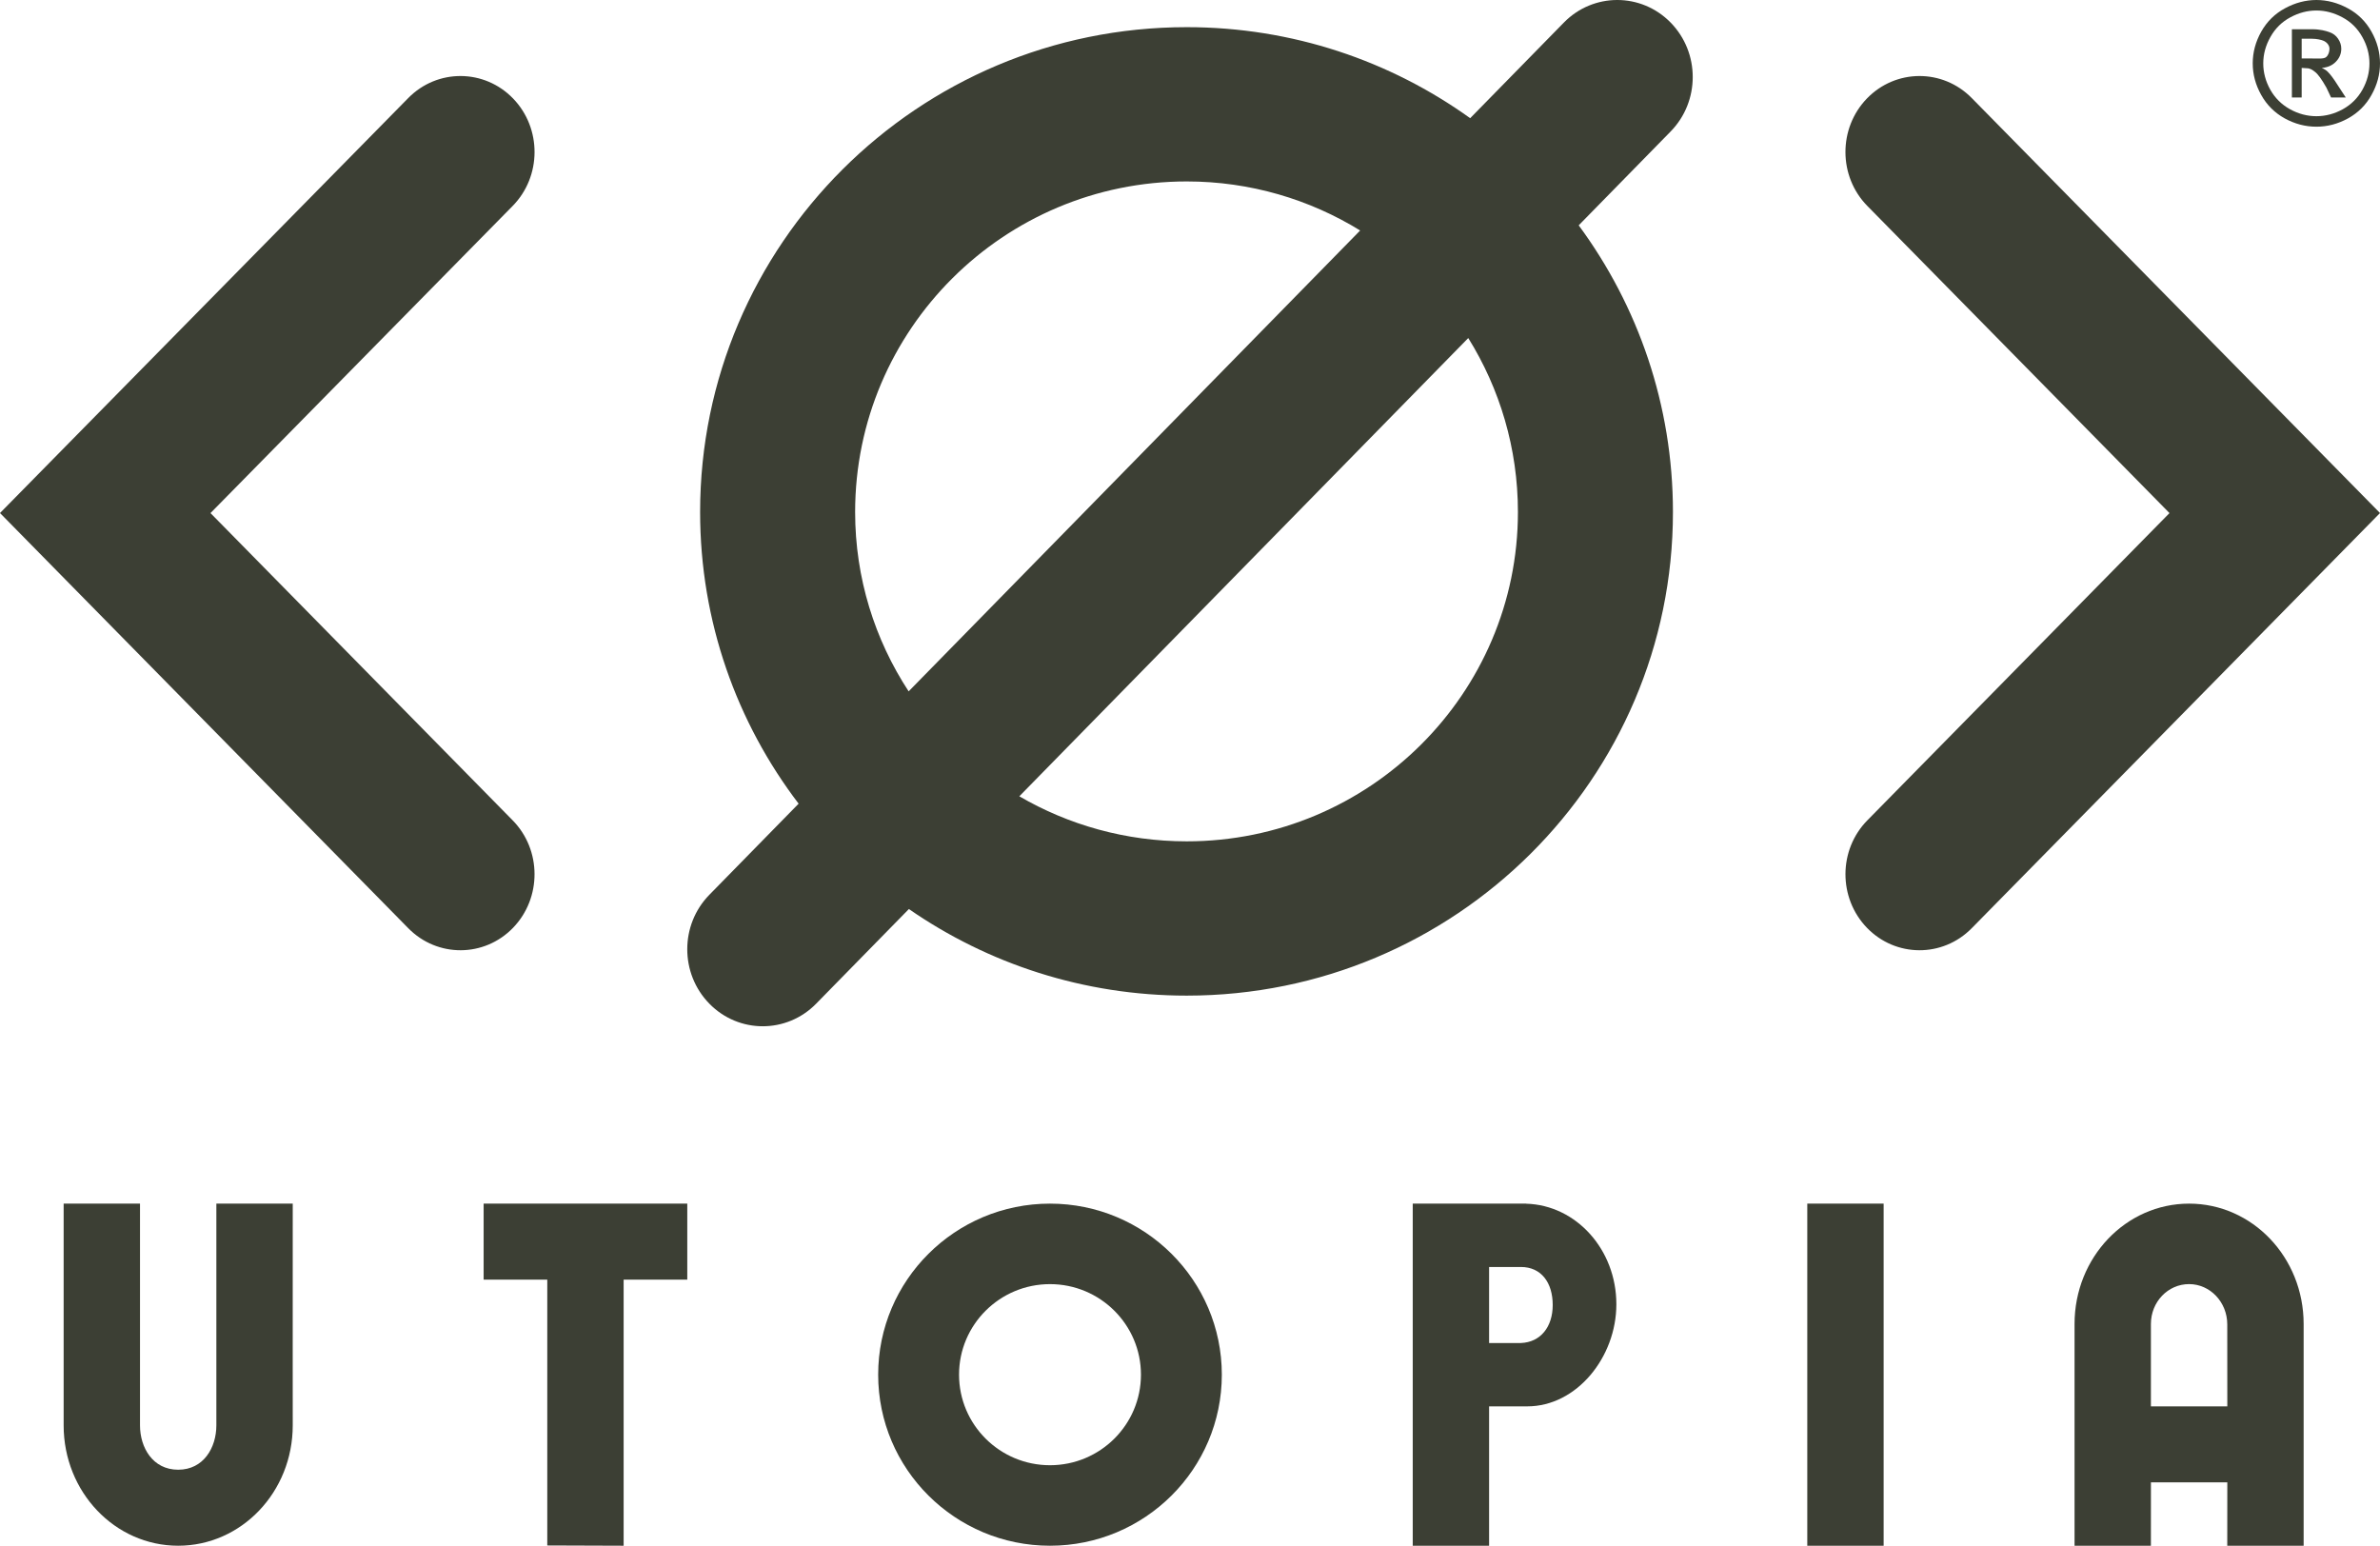 <svg width="97" height="63" viewBox="0 0 97 63" fill="none" xmlns="http://www.w3.org/2000/svg">
<g clip-path="url(#clip0_737_517)">
<path fill-rule="evenodd" clip-rule="evenodd" d="M28.912 36.468C27.71 37.694 27.71 39.683 28.912 40.909C30.113 42.135 32.063 42.134 33.263 40.908L37.043 37.05C40.254 39.274 44.157 40.579 48.367 40.579C59.305 40.579 68.183 31.742 68.183 20.869C68.183 16.503 66.757 12.46 64.342 9.184L68.088 5.36C69.29 4.134 69.29 2.145 68.088 0.919C66.887 -0.307 64.937 -0.306 63.737 0.92L59.919 4.817C56.667 2.483 52.678 1.107 48.367 1.107C37.405 1.107 28.534 9.979 28.534 20.869C28.534 25.331 30.029 29.45 32.549 32.756L28.912 36.468ZM41.544 32.455C43.546 33.621 45.877 34.291 48.367 34.291C55.818 34.291 61.865 28.268 61.865 20.869C61.865 18.269 61.123 15.839 59.841 13.778L41.544 32.455ZM55.435 9.394L37.033 28.178C35.654 26.073 34.852 23.562 34.852 20.869C34.852 13.438 40.908 7.395 48.367 7.395C50.956 7.395 53.378 8.127 55.435 9.394Z" fill="#3C3F34"/>
<path d="M2.594 58.094V49.057H5.706V58.094C5.706 59 6.225 59.902 7.262 59.902C8.299 59.902 8.818 59 8.818 58.094V49.057H11.931C11.93 51.018 11.93 53.43 11.93 55.529L11.931 58.094C11.931 60.81 9.839 63 7.262 63C4.685 63 2.594 60.81 2.594 58.094Z" fill="#3C3F34"/>
<path d="M22.305 62.989V52.156H19.711V49.057H28.011V52.156H25.417V63L22.305 62.989Z" fill="#3C3F34"/>
<path fill-rule="evenodd" clip-rule="evenodd" d="M42.793 49.057C38.928 49.057 35.791 52.181 35.791 56.028C35.791 59.877 38.928 63 42.793 63C46.66 63 49.797 59.877 49.797 56.028C49.797 52.181 46.66 49.057 42.793 49.057ZM42.793 52.338C44.84 52.338 46.501 53.992 46.501 56.028C46.501 58.066 44.84 59.719 42.793 59.719C40.747 59.719 39.087 58.066 39.087 56.028C39.087 53.992 40.747 52.338 42.793 52.338Z" fill="#3C3F34"/>
<path d="M73.658 49.057V63H76.77V49.057H73.658Z" fill="#3C3F34"/>
<path fill-rule="evenodd" clip-rule="evenodd" d="M90.777 60.418L90.775 63H93.888V53.963C93.888 51.246 91.796 49.057 89.219 49.057C86.643 49.057 84.551 51.246 84.551 53.963V63H87.663L87.664 60.418H90.777ZM90.775 53.98L90.777 57.32H87.663V53.963C87.663 53.057 88.361 52.337 89.219 52.337C90.078 52.337 90.775 53.073 90.775 53.98Z" fill="#3C3F34"/>
<path d="M20.893 33.434C22.077 34.637 22.084 36.599 20.911 37.814C19.738 39.028 17.824 39.036 16.64 37.832L0 20.91L16.64 3.995C17.825 2.792 19.738 2.801 20.912 4.015C22.085 5.229 22.077 7.192 20.893 8.395L8.579 20.912L20.893 33.434Z" fill="#3C3F34"/>
<path d="M76.089 37.814C74.916 36.599 74.923 34.637 76.107 33.434L88.42 20.912L76.107 8.395C74.923 7.192 74.915 5.229 76.088 4.015C77.262 2.801 79.175 2.792 80.36 3.995L97 20.91L80.36 37.832C79.176 39.036 77.262 39.028 76.089 37.814Z" fill="#3C3F34"/>
<path fill-rule="evenodd" clip-rule="evenodd" d="M57.578 63V49.057H62.202V49.06C64.24 49.117 65.877 50.931 65.877 53.159C65.877 55.313 64.26 57.32 62.246 57.32H60.69V63H57.578ZM63.283 53.188C63.283 54.074 62.794 54.706 61.987 54.738H60.69V51.639H61.987C62.82 51.639 63.283 52.283 63.283 53.188Z" fill="#3C3F34"/>
<path d="M94.408 0C94.844 0 95.269 0.112 95.683 0.335C96.099 0.557 96.421 0.875 96.653 1.29C96.884 1.703 97 2.134 97 2.584C97 3.029 96.885 3.456 96.656 3.867C96.429 4.278 96.11 4.597 95.697 4.825C95.287 5.051 94.857 5.164 94.408 5.164C93.959 5.164 93.528 5.051 93.116 4.825C92.706 4.597 92.385 4.278 92.157 3.867C91.927 3.456 91.813 3.029 91.813 2.584C91.813 2.134 91.928 1.703 92.16 1.29C92.394 0.875 92.718 0.557 93.133 0.335C93.547 0.112 93.973 0 94.408 0ZM94.408 0.428C94.044 0.428 93.689 0.521 93.343 0.708C92.999 0.893 92.729 1.159 92.535 1.506C92.34 1.85 92.242 2.21 92.242 2.584C92.242 2.956 92.338 3.313 92.528 3.655C92.721 3.995 92.988 4.261 93.332 4.452C93.676 4.641 94.034 4.736 94.408 4.736C94.781 4.736 95.14 4.641 95.484 4.452C95.828 4.261 96.095 3.995 96.285 3.655C96.475 3.313 96.57 2.956 96.57 2.584C96.57 2.21 96.473 1.85 96.278 1.506C96.085 1.159 95.816 0.893 95.47 0.708C95.124 0.521 94.77 0.428 94.408 0.428ZM93.409 3.972V1.192H94.233C94.561 1.192 94.794 1.258 94.941 1.311C95.088 1.361 95.205 1.45 95.291 1.578C95.379 1.705 95.422 1.841 95.422 1.985C95.422 2.188 95.349 2.365 95.202 2.515C95.058 2.666 94.865 2.75 94.625 2.768C94.723 2.81 94.802 2.859 94.862 2.916C94.974 3.025 95.112 3.209 95.274 3.467L95.604 3.972H95.005L94.817 3.573C94.622 3.228 94.466 3.013 94.346 2.926C94.264 2.862 94.166 2.781 94.008 2.781L93.808 2.768V3.972H93.409ZM93.808 2.383H94.207C94.468 2.383 94.706 2.408 94.8 2.33C94.896 2.253 94.941 2.113 94.941 1.985C94.941 1.834 94.818 1.708 94.683 1.656C94.603 1.624 94.427 1.578 94.207 1.578H93.808V2.383Z" fill="#3C3F34"/>
</g>
<defs>
<clipPath id="clip0_737_517">
<rect width="97" height="63" fill="white"/>
</clipPath>
</defs>
</svg>
